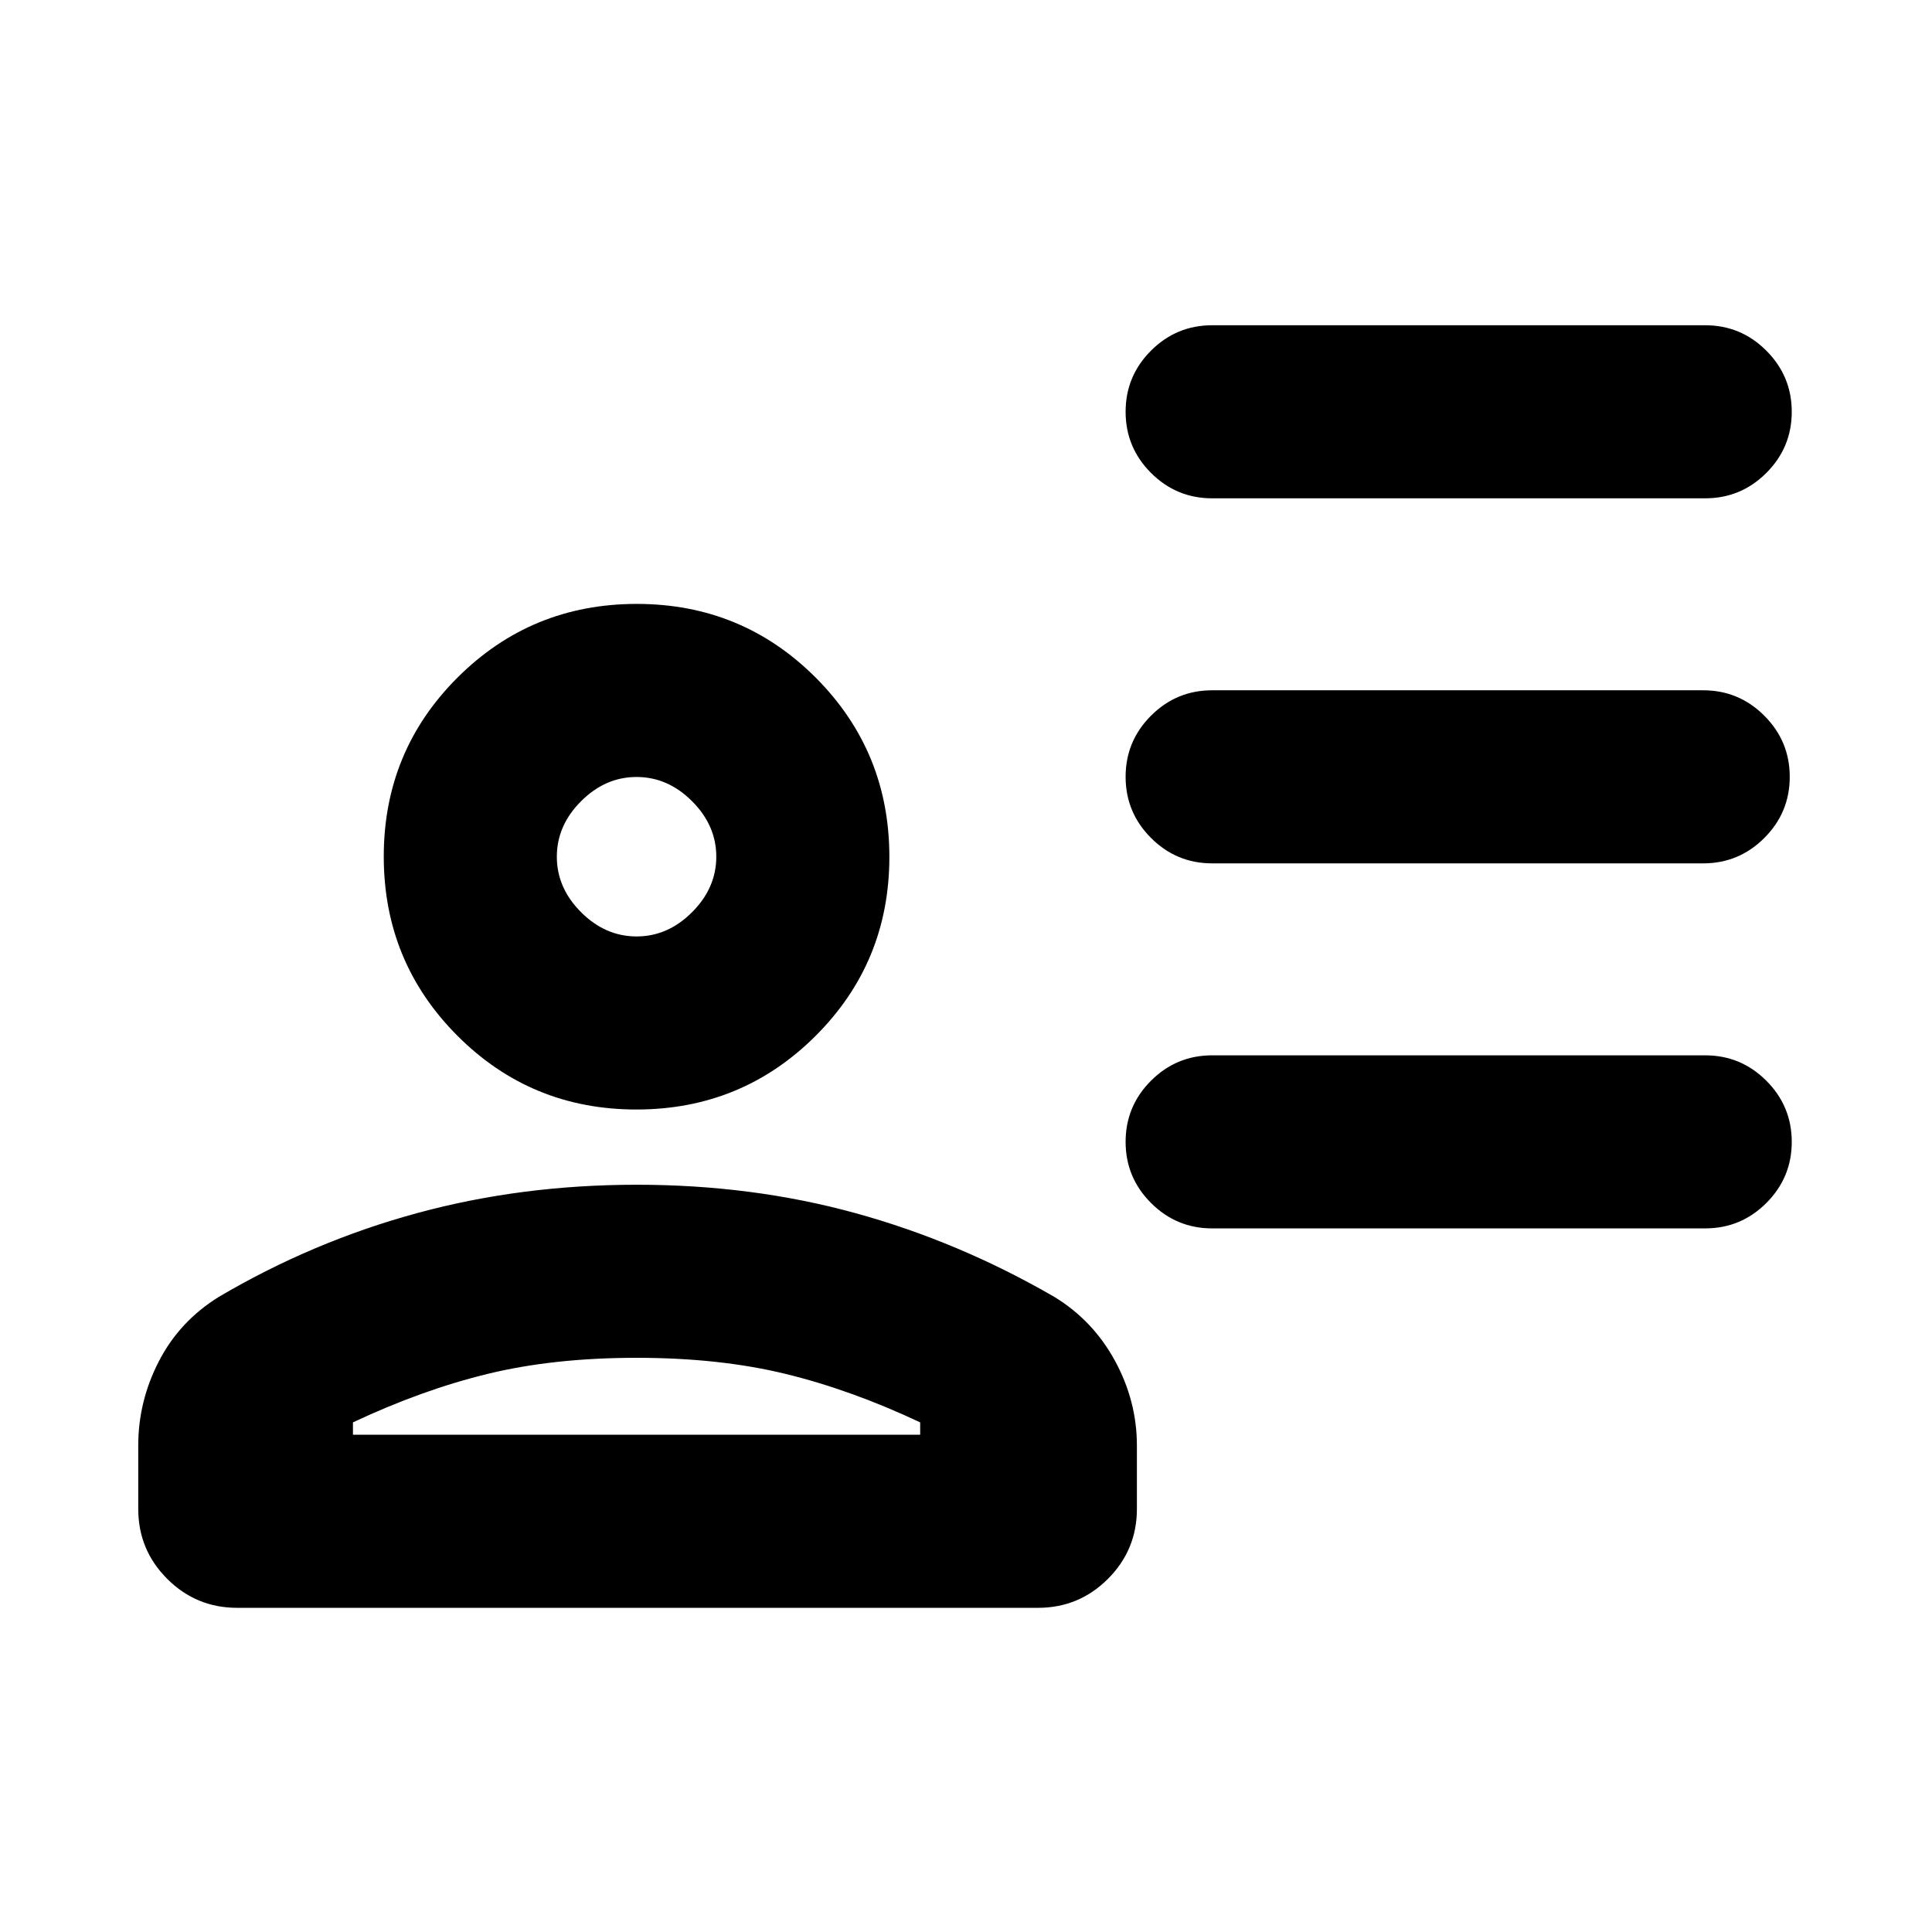<svg xmlns="http://www.w3.org/2000/svg" height="24" viewBox="0 -960 960 960" width="24"><path d="M602.31-712.39q-17.75 0-30.38-12.62-12.62-12.63-12.62-30.39 0-17.75 12.62-30.37 12.63-12.61 30.38-12.61h245q17.75 0 30.37 12.63 12.63 12.62 12.63 30.38 0 17.75-12.63 30.37-12.62 12.61-30.37 12.61h-245Zm0 181.39q-17.75 0-30.38-12.63-12.62-12.63-12.62-30.38 0-17.76 12.62-30.37Q584.56-617 602.31-617h244q17.75 0 30.37 12.63 12.63 12.63 12.63 30.38 0 17.76-12.63 30.37Q864.06-531 846.31-531h-244Zm0 181.38q-17.75 0-30.38-12.63-12.62-12.62-12.62-30.38 0-17.75 12.62-30.37 12.63-12.61 30.38-12.61h245q17.75 0 30.37 12.62 12.63 12.63 12.63 30.39 0 17.75-12.63 30.37-12.62 12.61-30.37 12.61h-245Zm-286.09-59.07q-52.37 0-88.95-36.67-36.58-36.66-36.58-89.03 0-52.38 36.67-88.95 36.66-36.58 89.03-36.58 52.38 0 88.96 36.66 36.57 36.66 36.57 89.04 0 52.37-36.66 88.95-36.66 36.58-89.04 36.58ZM68.69-210.23v-31.46q0-22.02 10.27-41.93 10.27-19.92 29.81-31.99 46.6-27.47 98.4-41.58 51.79-14.12 109.23-14.12 57.44 0 108.71 14.12 51.27 14.11 98.74 41.58 19.27 11.74 30.17 31.77 10.9 20.02 10.9 42.15v31.46q0 20.36-14.39 34.76-14.4 14.39-34.76 14.39H117.85q-20.37 0-34.76-14.39-14.4-14.4-14.4-34.76Zm106.69-43v6.15h281.85v-6.15q-34.31-16.16-67.04-24.12-32.73-7.96-73.88-7.96-41.16 0-73.89 7.96-32.73 7.96-67.04 24.12Zm140.93-241.46q15.54 0 27.57-12.04 12.04-12.04 12.04-27.58t-12.04-27.57q-12.03-12.04-27.57-12.04-15.54 0-27.58 12.04-12.04 12.03-12.04 27.57 0 15.54 12.04 27.58t27.58 12.04Zm0-39.62Zm0 287.23Z"/></svg>